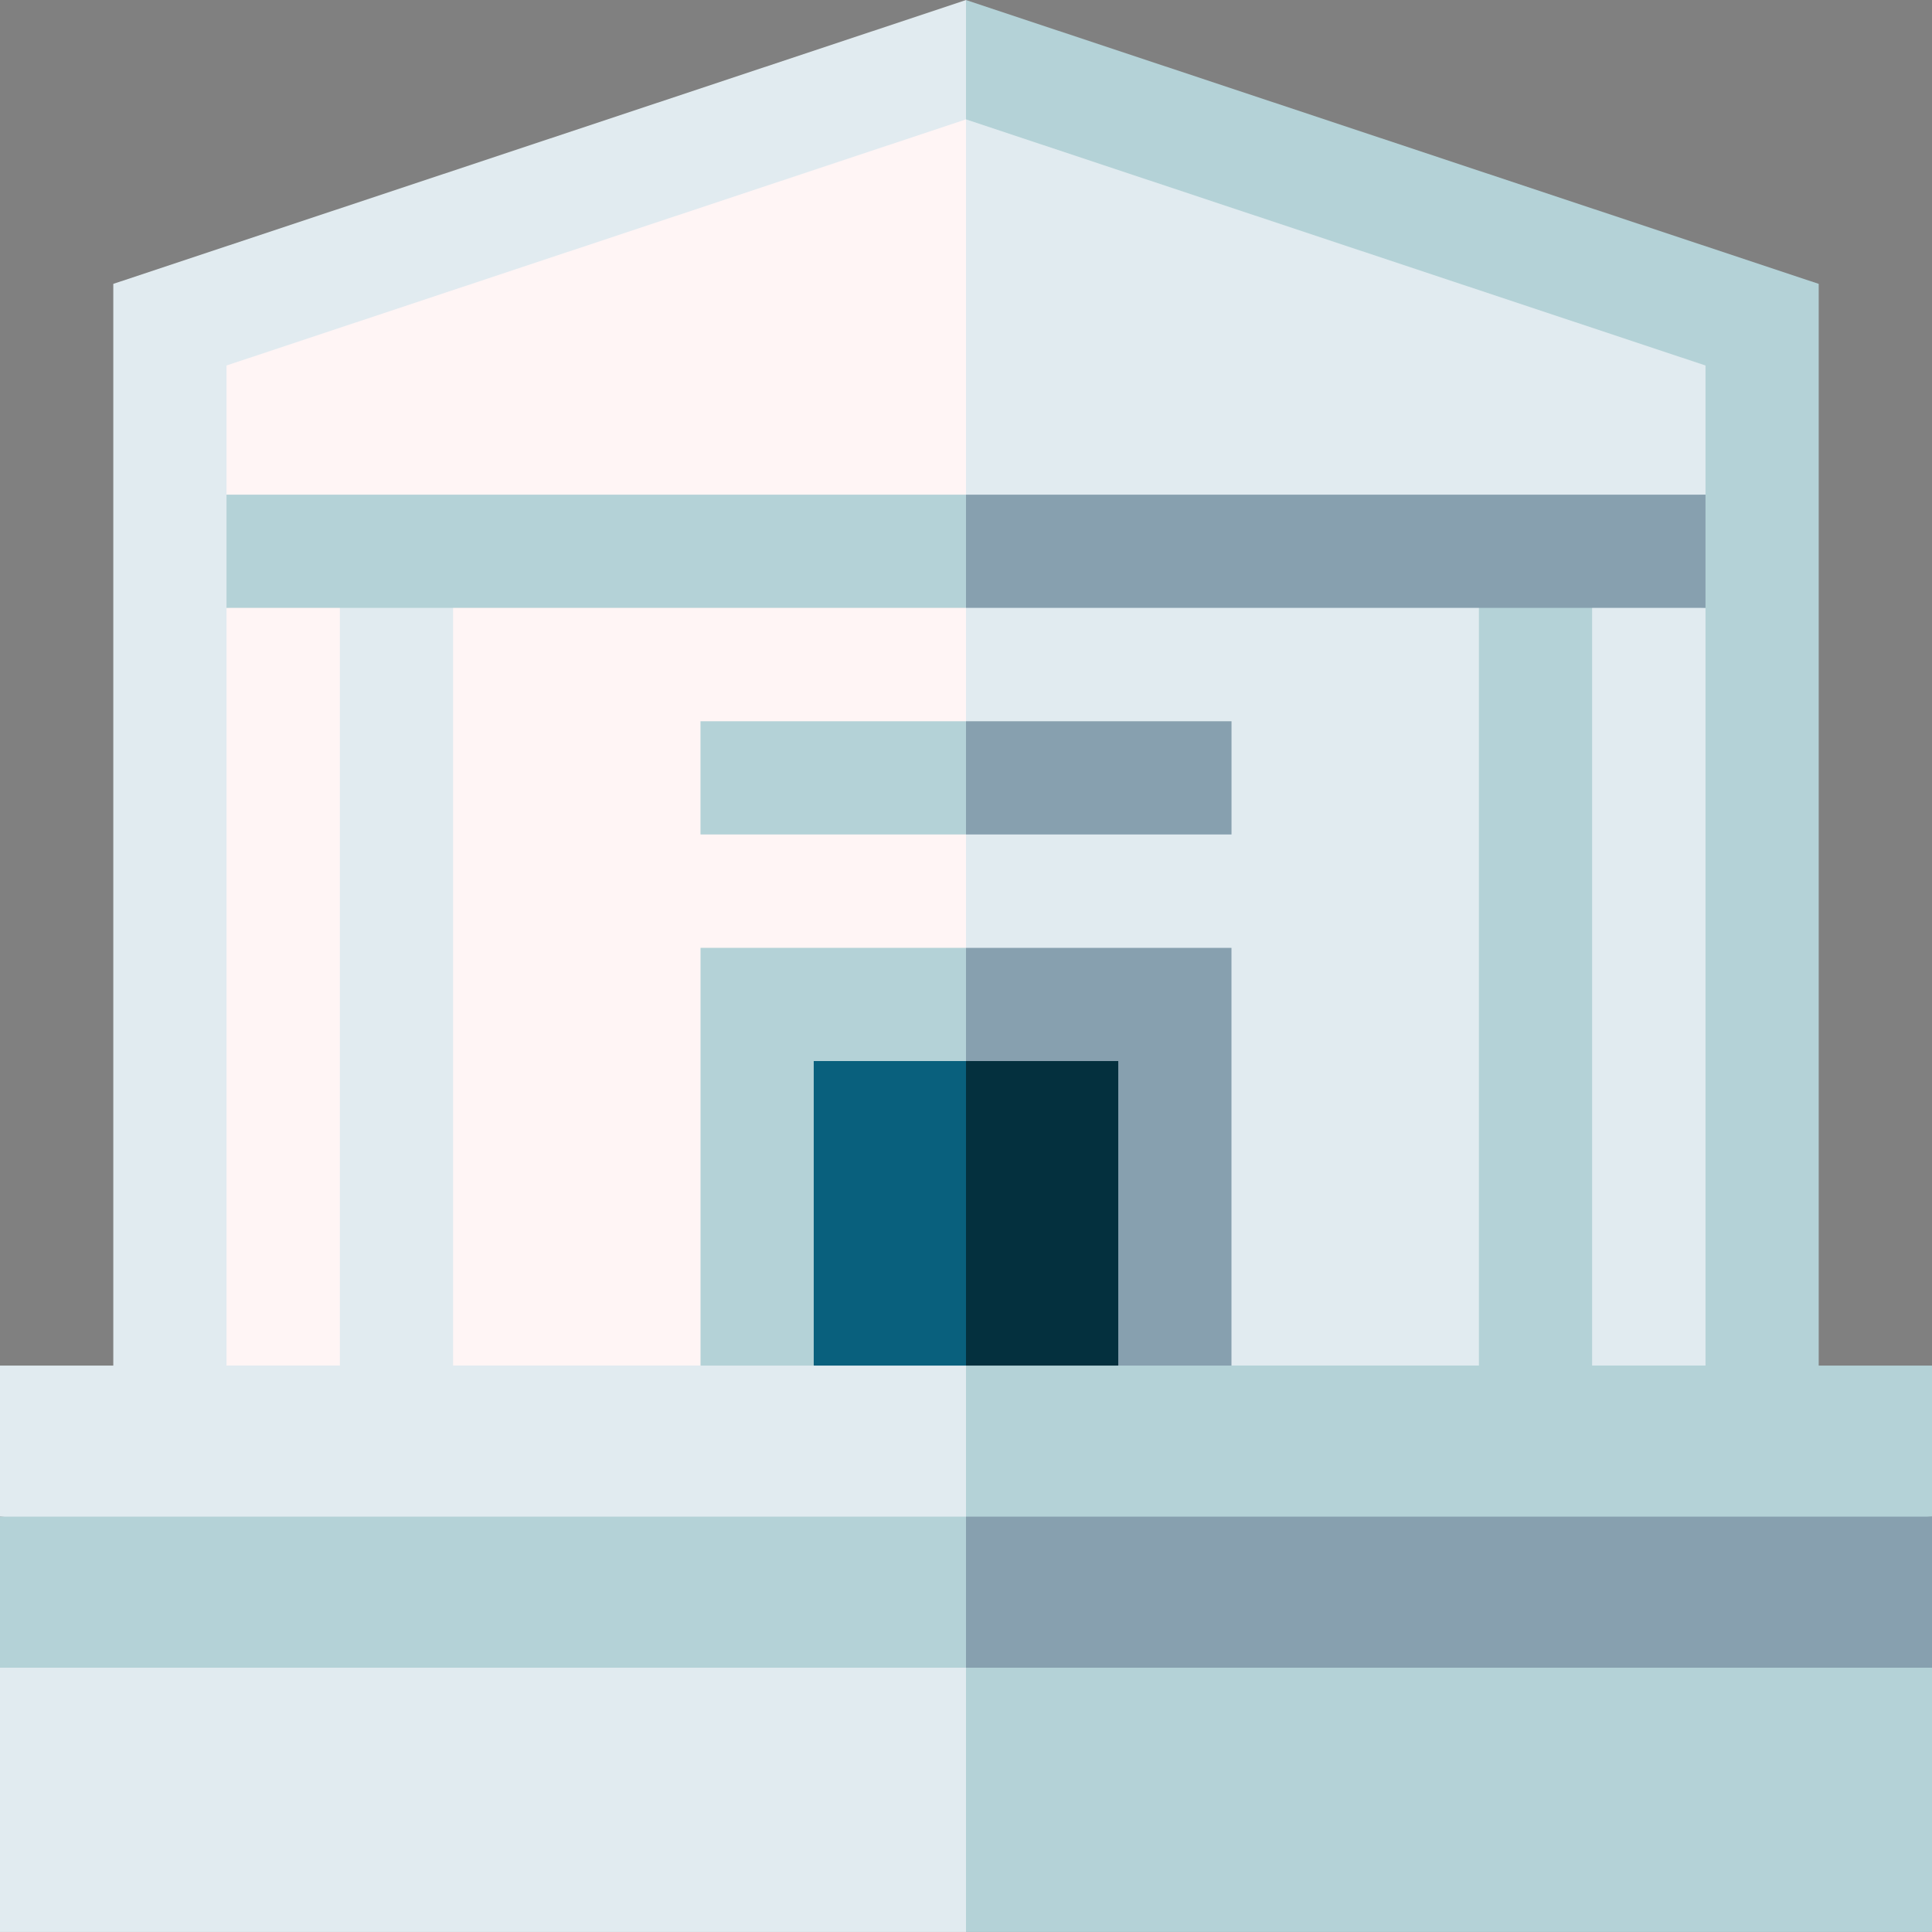 <svg id="Capa_1" enable-background="new 0 0 512 512" height="512" viewBox="0 0 512 512" width="512" xmlns="http://www.w3.org/2000/svg"><rect x="0" y="0" width="512" height="512" fill="#808080" stroke="none"/><g><path d="m481.976 75.229-225.976-75.217-20.016 391.881h245.992z" fill="#b4d2d7"/><path d="m30.024 75.229v316.664h225.976v-391.881z" fill="#e1ebf0"/><path d="m256 361.893h195.976v-200.8l-215.992-20.016z" fill="#e1ebf0"/><path d="m60.024 161.093v200.8h195.976v-220.816z" fill="#fff5f5"/><path d="m256 31.631-20.016 119.478 215.992-20.016v-34.232z" fill="#e1ebf0"/><path d="m256 31.631-195.976 65.23v34.232l195.976 20.016z" fill="#fff5f5"/><path d="m90.072 146.093h30v230.8h-30z" fill="#e1ebf0"/><path d="m391.928 146.093h30v230.8h-30z" fill="#b4d2d7"/><path d="m256 131.093h195.976v30h-195.976z" fill="#87a0af"/><path d="m60.024 131.093h195.976v30h-195.976z" fill="#b4d2d7"/><path d="m326.352 251.189h-70.352l-20.016 140.704h90.368z" fill="#87a0af"/><path d="m185.648 251.189h70.352v140.703h-70.352z" fill="#b4d2d7"/><path d="m185.637 191.141h70.363v30h-70.363z" fill="#b4d2d7"/><path d="m256 191.141h70.363v30h-70.363z" fill="#87a0af"/><path d="m296.352 281.189h-40.352l-20.016 100.72 60.368-20.016z" fill="#04303e"/><path d="m215.648 281.189v80.704l40.352 20.016v-100.72z" fill="#09607d"/><path d="m512 401.925v-40.032h-256l-20.016 60.048z" fill="#b4d2d7"/><path d="m256 401.925-20.016 60.048 276.016-20.016v-40.032z" fill="#87a0af"/><path d="m256 361.893h-256v40.032l256 20.016z" fill="#e1ebf0"/><path d="m256 401.925h-256v40.032l256 20.016z" fill="#b4d2d7"/><path d="m256 511.988h256v-70.031h-256l-20.016 35.015z" fill="#b4d2d7"/><path d="m0 441.957h256v70.032h-256z" fill="#e1ebf0"/></g></svg>